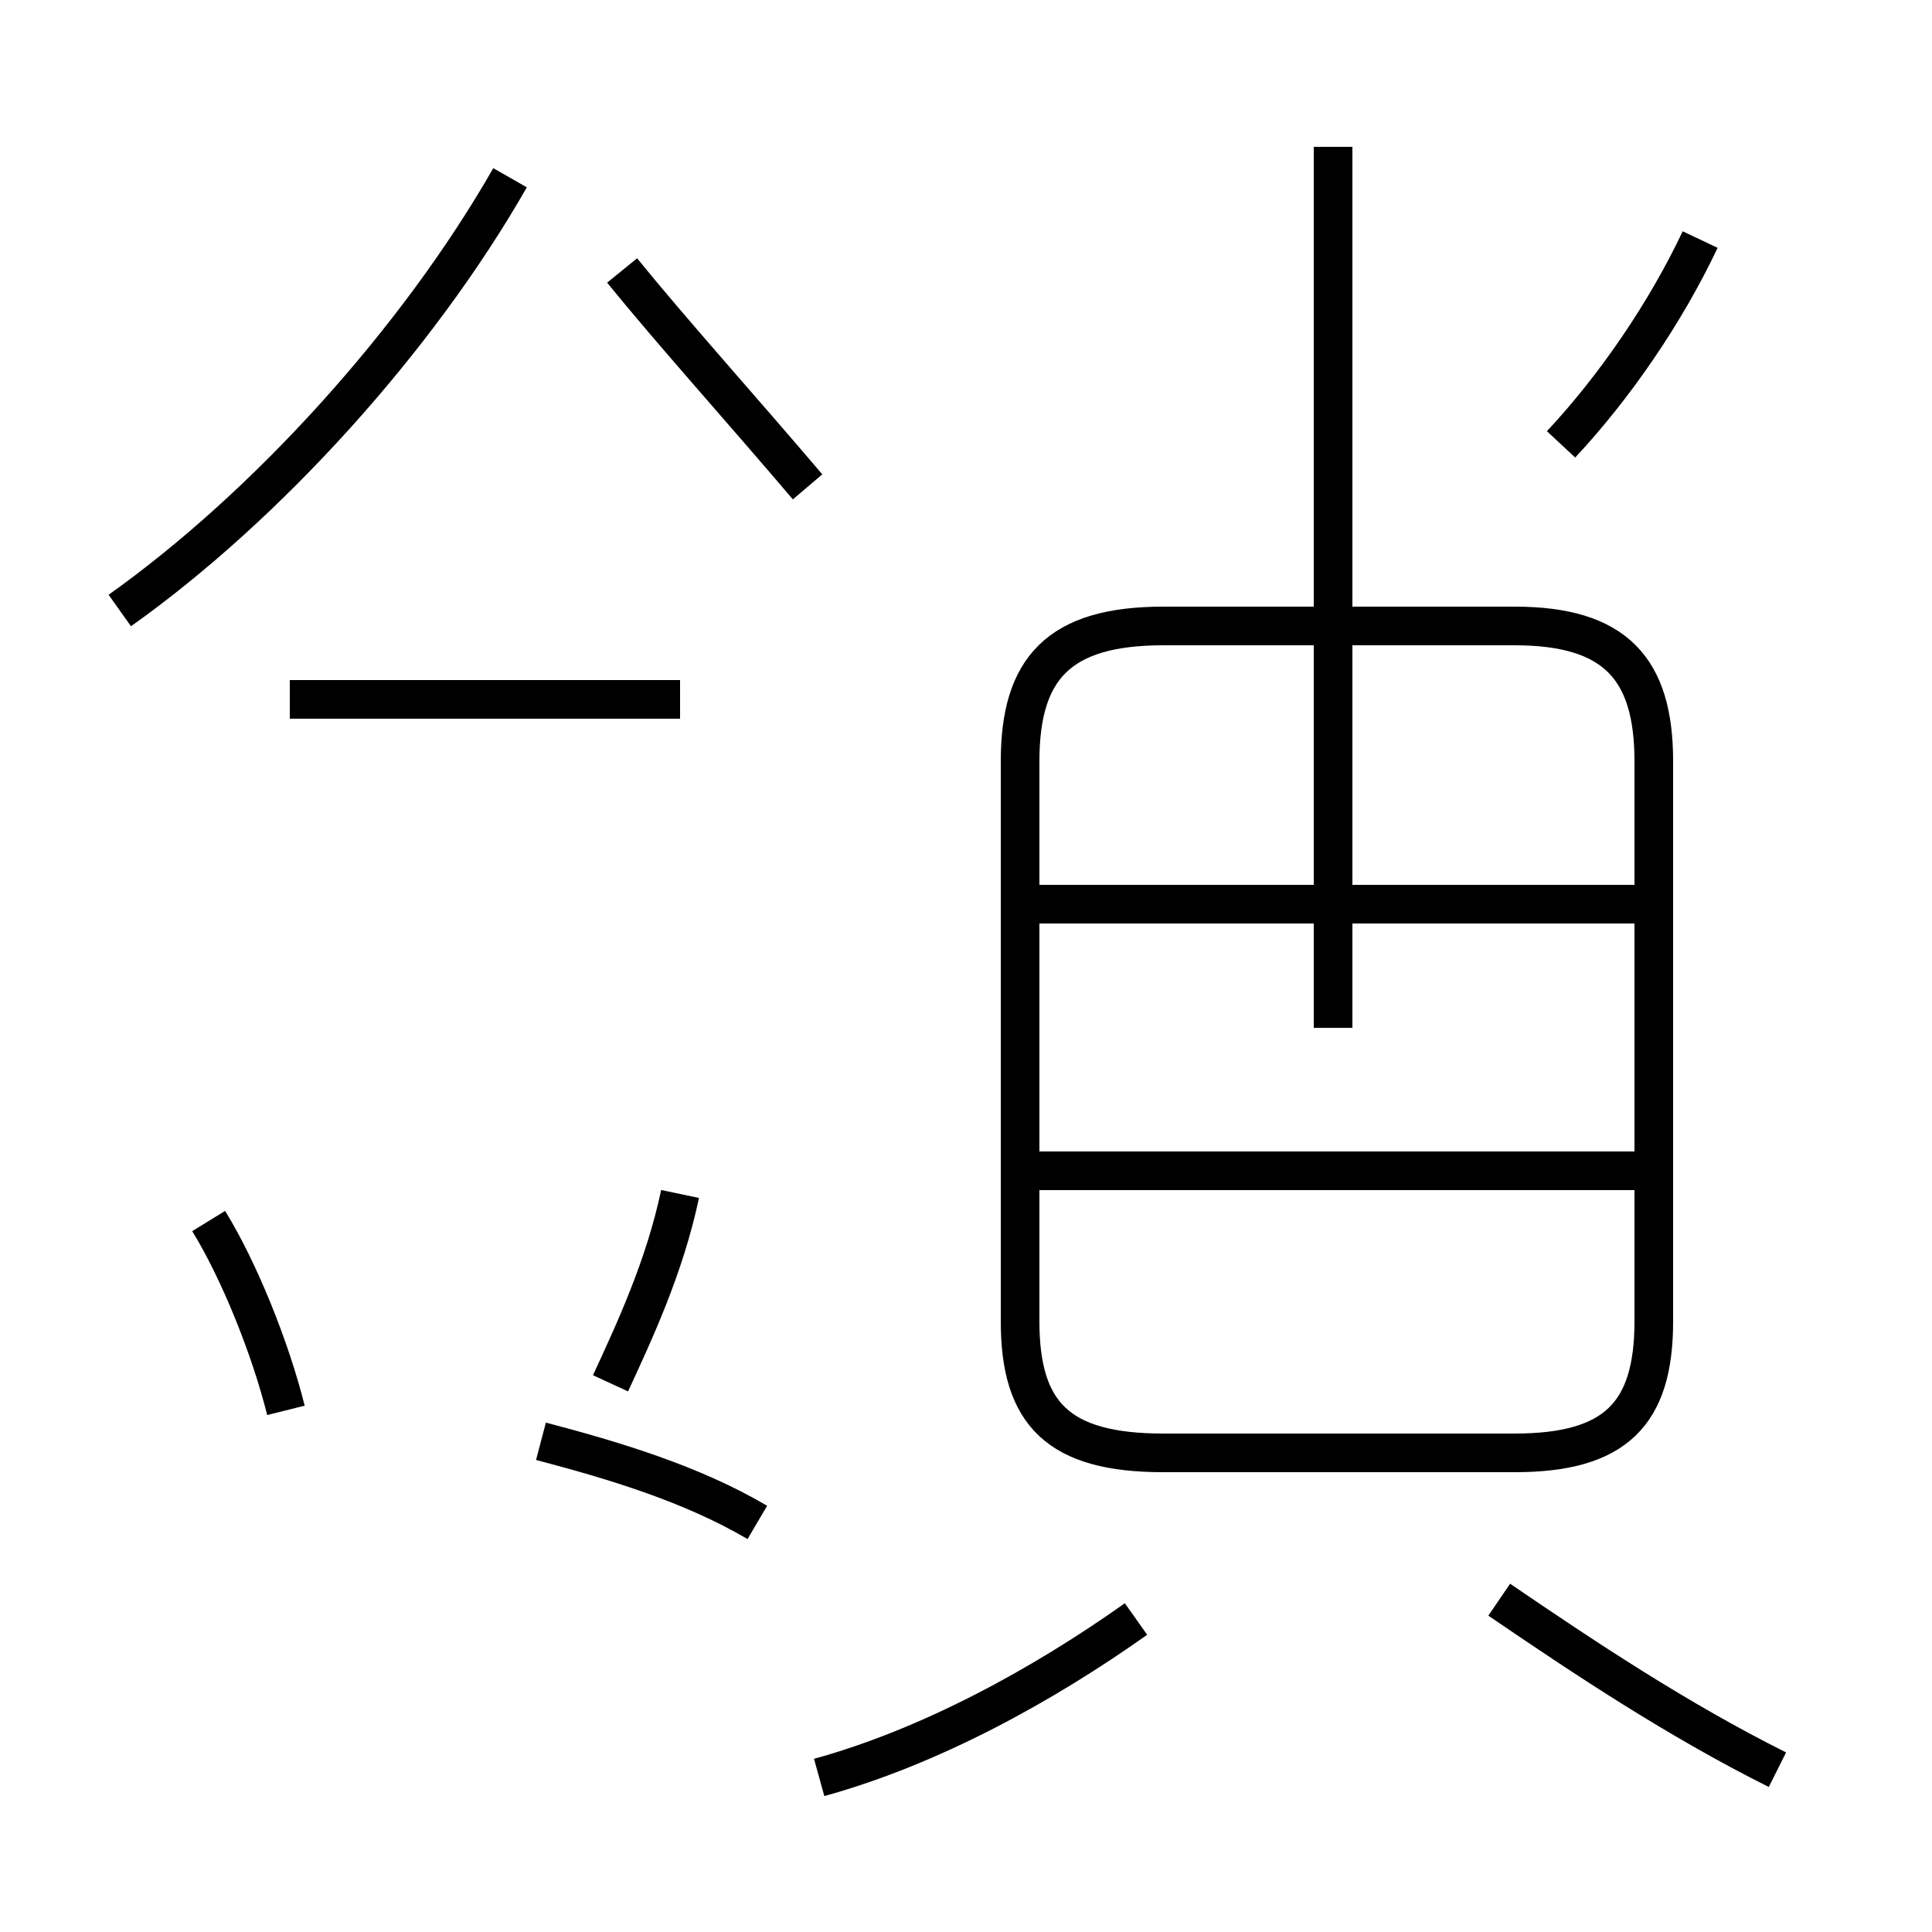 <?xml version='1.0' encoding='utf8'?>
<svg viewBox="0.0 -44.0 50.0 50.0" version="1.1" xmlns="http://www.w3.org/2000/svg">
<rect x="0.0" y="-44.0" width="50.0" height="50.0" fill="#808080" stroke="none"/>
<rect x="-1000" y="-1000" width="2000" height="2000" stroke="white" fill="white"/>
<g style="fill:none; stroke:#000000;  stroke-width:1">
<path d="M 7.4 7.5 C 7.0 9.1 6.2 11.1 5.4 12.4 M 3.1 28.2 C 6.9 30.9 10.8 35.2 13.2 39.4 M 17.6 25.9 L 7.5 25.9 M 19.6 4.6 C 17.9 5.6 15.9 6.2 14.0 6.7 M 17.6 13.1 C 17.2 11.2 16.4 9.5 15.8 8.2 M 20.9 31.4 C 19.2 33.4 17.4 35.4 16.1 37.0 M 21.2 -2.0 C 24.1 -1.2 27.0 0.4 29.4 2.1 M 34.5 17.4 L 34.5 40.2 M 30.0 6.4 L 39.2 6.4 C 41.8 6.4 42.8 7.4 42.8 9.8 L 42.8 24.3 C 42.8 26.7 41.8 27.8 39.2 27.8 L 30.1 27.8 C 27.4 27.8 26.4 26.7 26.4 24.3 L 26.4 9.8 C 26.4 7.4 27.4 6.4 30.1 6.4 Z M 43.0 20.6 L 26.1 20.6 M 43.0 13.7 L 26.1 13.7 M 40.4 32.5 C 41.8 34.0 43.1 35.9 44.0 37.8 M 46.0 -1.8 C 43.4 -0.5 41.0 1.1 38.8 2.6" transform="scale(1, -1)" />
</g>
</svg>